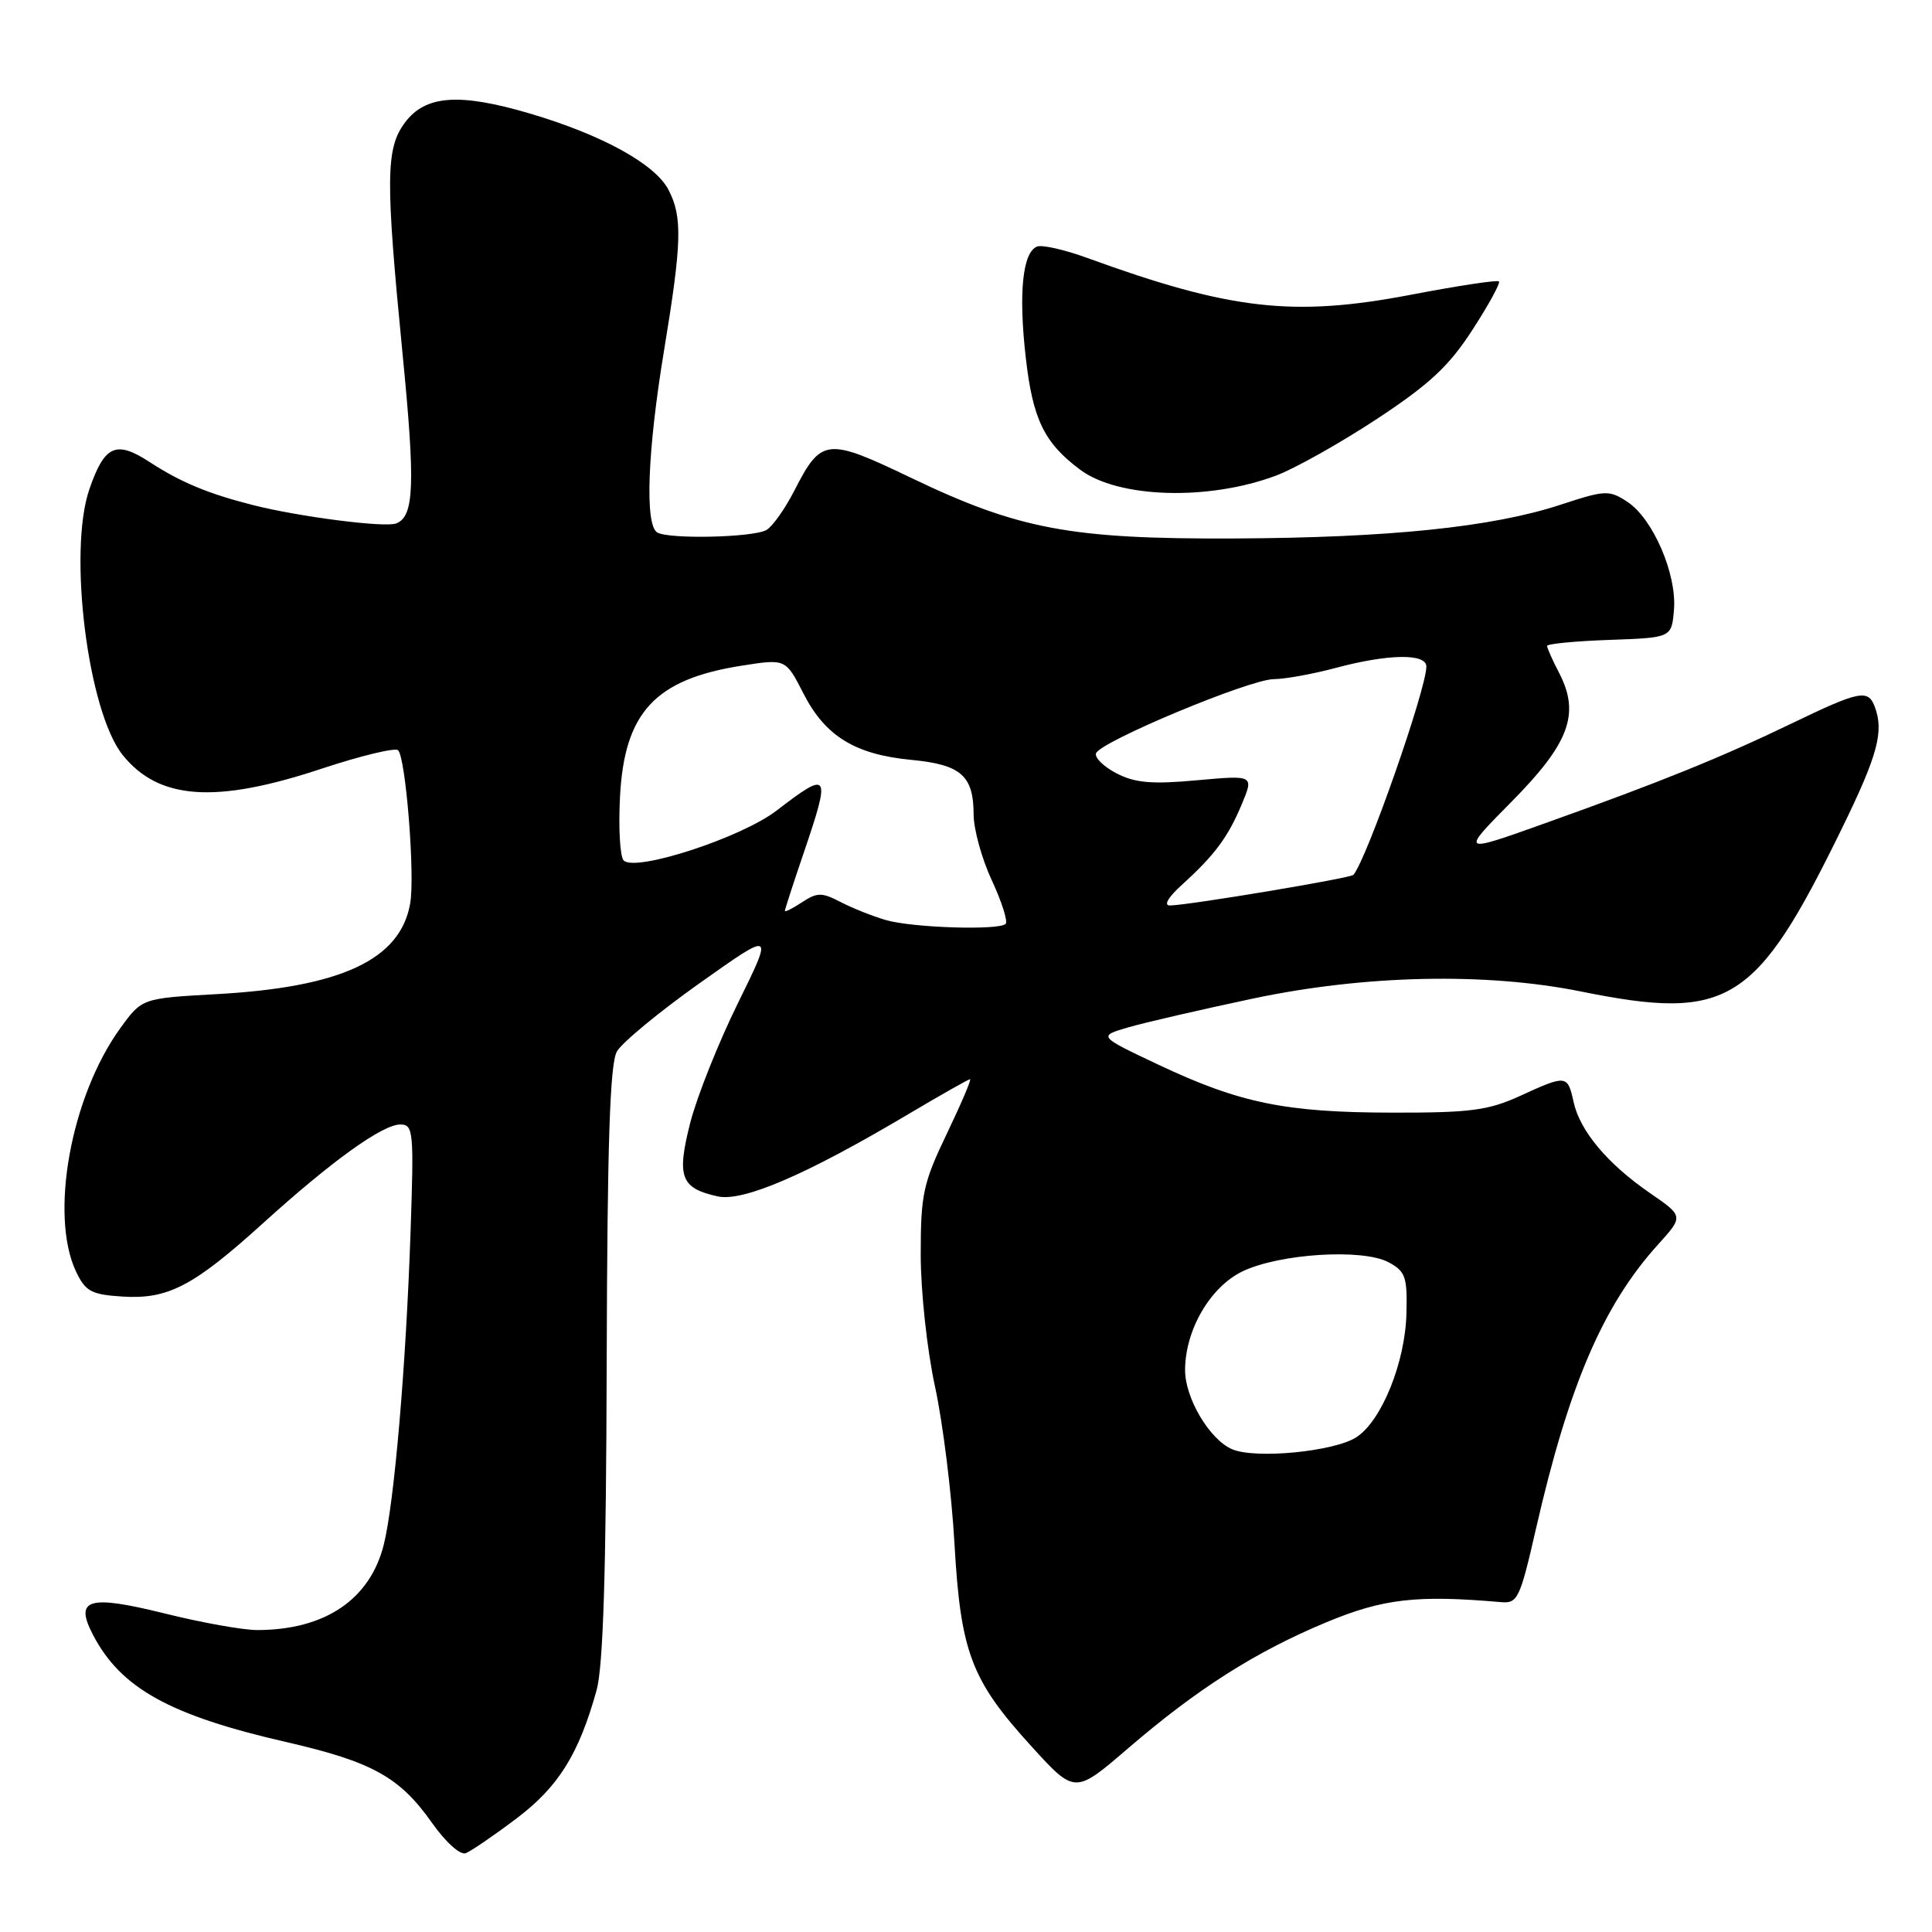 <?xml version="1.0" encoding="UTF-8" standalone="no"?>
<!DOCTYPE svg PUBLIC "-//W3C//DTD SVG 1.1//EN" "http://www.w3.org/Graphics/SVG/1.1/DTD/svg11.dtd" >
<svg xmlns="http://www.w3.org/2000/svg" xmlns:xlink="http://www.w3.org/1999/xlink" version="1.1" viewBox="0 0 256 256">
 <g >
 <path fill="currentColor"
d=" M 68.42 240.97 C 74.00 236.76 76.69 232.45 79.05 223.97 C 79.93 220.80 80.32 208.17 80.39 180.50 C 80.47 151.41 80.82 140.95 81.74 139.33 C 82.43 138.13 87.38 134.05 92.74 130.25 C 102.50 123.33 102.50 123.33 97.78 132.92 C 95.18 138.19 92.34 145.34 91.45 148.81 C 89.64 155.96 90.20 157.45 95.11 158.53 C 98.48 159.26 106.86 155.65 120.33 147.65 C 124.64 145.09 128.34 143.00 128.54 143.00 C 128.75 143.00 127.36 146.25 125.46 150.22 C 122.32 156.77 122.00 158.26 122.00 166.23 C 122.00 171.12 122.84 178.90 123.90 183.76 C 124.94 188.57 126.10 197.90 126.47 204.50 C 127.29 218.96 128.68 222.63 136.68 231.41 C 142.43 237.72 142.43 237.72 149.42 231.71 C 158.62 223.79 166.35 218.87 175.75 214.96 C 183.26 211.83 187.72 211.32 198.88 212.29 C 201.10 212.49 201.40 211.86 203.54 202.50 C 207.88 183.54 212.42 172.97 219.66 164.95 C 223.09 161.16 223.09 161.16 218.66 158.11 C 213.01 154.22 209.35 149.87 208.51 146.02 C 207.71 142.41 207.58 142.39 201.38 145.23 C 197.19 147.14 194.81 147.45 184.50 147.43 C 170.32 147.41 164.28 146.17 153.50 141.08 C 145.50 137.30 145.50 137.30 149.50 136.13 C 151.70 135.49 159.12 133.78 166.00 132.32 C 180.84 129.18 196.88 128.83 209.50 131.38 C 229.03 135.33 232.67 133.07 243.99 109.92 C 248.84 100.01 249.67 96.91 248.39 93.58 C 247.52 91.31 246.32 91.56 237.45 95.84 C 228.03 100.38 220.11 103.59 204.80 109.06 C 193.50 113.10 193.50 113.10 200.28 106.24 C 207.95 98.49 209.39 94.59 206.61 89.20 C 205.72 87.50 205.00 85.87 205.00 85.59 C 205.00 85.31 208.71 84.95 213.25 84.79 C 221.50 84.50 221.50 84.50 221.81 80.78 C 222.20 76.07 219.02 68.71 215.63 66.49 C 213.21 64.91 212.72 64.93 206.78 66.88 C 197.74 69.85 184.09 71.26 163.50 71.35 C 141.86 71.44 134.97 70.15 120.69 63.30 C 109.53 57.95 108.83 58.03 105.25 65.02 C 104.01 67.44 102.35 69.78 101.55 70.23 C 99.77 71.23 88.57 71.47 87.08 70.55 C 85.43 69.53 85.79 59.77 87.98 46.50 C 90.35 32.12 90.45 28.76 88.58 25.15 C 86.81 21.74 79.77 17.86 70.20 15.04 C 60.84 12.28 56.36 12.61 53.65 16.25 C 51.11 19.67 51.07 23.67 53.33 46.77 C 55.05 64.26 54.89 68.44 52.49 69.36 C 51.00 69.94 39.58 68.47 33.50 66.92 C 27.56 65.41 23.93 63.90 19.76 61.18 C 15.36 58.32 13.84 59.02 11.84 64.83 C 8.99 73.12 11.65 94.32 16.26 100.05 C 21.05 106.00 28.57 106.52 42.60 101.86 C 47.80 100.14 52.37 99.04 52.75 99.41 C 53.77 100.44 55.01 116.01 54.35 119.72 C 53.05 127.16 45.22 130.82 28.66 131.73 C 18.81 132.28 18.81 132.28 15.94 136.24 C 9.38 145.30 6.53 161.05 10.09 168.52 C 11.33 171.12 12.12 171.54 16.21 171.80 C 22.25 172.19 25.62 170.44 34.81 162.12 C 43.97 153.82 50.68 149.00 53.05 149.00 C 54.77 149.00 54.86 149.91 54.40 163.25 C 53.79 181.13 52.24 199.14 50.85 204.69 C 49.02 211.95 43.05 215.98 34.10 215.99 C 32.24 216.00 26.72 215.01 21.85 213.80 C 11.71 211.28 9.82 211.84 12.33 216.64 C 16.02 223.71 22.50 227.30 38.01 230.85 C 49.32 233.45 52.96 235.47 57.23 241.52 C 59.05 244.10 60.98 245.84 61.71 245.56 C 62.42 245.28 65.44 243.22 68.42 240.97 Z  M 169.03 63.04 C 171.52 62.12 177.53 58.74 182.39 55.55 C 189.43 50.91 192.01 48.51 195.11 43.70 C 197.26 40.39 198.83 37.50 198.62 37.29 C 198.40 37.07 193.14 37.87 186.93 39.06 C 171.37 42.03 163.03 41.08 144.07 34.18 C 141.08 33.09 138.09 32.41 137.42 32.67 C 135.50 33.41 134.94 38.82 135.92 47.38 C 136.84 55.55 138.36 58.69 143.13 62.24 C 148.17 66.01 160.06 66.38 169.03 63.04 Z  M 163.26 192.03 C 160.27 190.75 157.00 185.23 157.03 181.50 C 157.06 176.20 160.36 170.54 164.62 168.47 C 169.51 166.11 180.56 165.41 184.00 167.26 C 186.23 168.46 186.49 169.19 186.36 174.05 C 186.20 180.52 183.08 188.25 179.74 190.43 C 176.84 192.34 166.34 193.36 163.26 192.03 Z  M 117.37 121.91 C 115.65 121.41 112.96 120.34 111.40 119.53 C 108.89 118.23 108.29 118.23 106.28 119.55 C 105.03 120.37 104.00 120.89 104.00 120.70 C 104.00 120.51 105.12 117.04 106.50 113.00 C 110.12 102.35 109.91 102.02 102.91 107.40 C 98.25 110.99 84.22 115.57 82.64 114.02 C 82.16 113.55 81.94 109.78 82.15 105.64 C 82.72 94.39 86.79 90.00 98.31 88.20 C 104.11 87.29 104.11 87.29 106.46 91.89 C 109.34 97.55 113.31 99.98 120.78 100.69 C 127.34 101.32 129.00 102.77 129.01 107.94 C 129.02 109.90 130.10 113.83 131.43 116.67 C 132.75 119.51 133.57 122.10 133.25 122.42 C 132.36 123.30 120.91 122.94 117.37 121.91 Z  M 156.60 117.25 C 160.96 113.30 162.71 110.94 164.54 106.57 C 166.15 102.71 166.15 102.71 158.60 103.39 C 152.64 103.94 150.40 103.74 147.96 102.48 C 146.26 101.60 145.03 100.41 145.23 99.82 C 145.74 98.29 165.59 90.00 168.79 89.99 C 170.28 89.98 173.97 89.31 177.00 88.50 C 183.95 86.64 189.00 86.56 189.00 88.32 C 189.00 91.30 181.15 113.74 179.34 115.92 C 178.98 116.36 157.54 119.94 155.04 119.98 C 154.15 119.99 154.76 118.93 156.60 117.25 Z "/>
</g>
</svg>